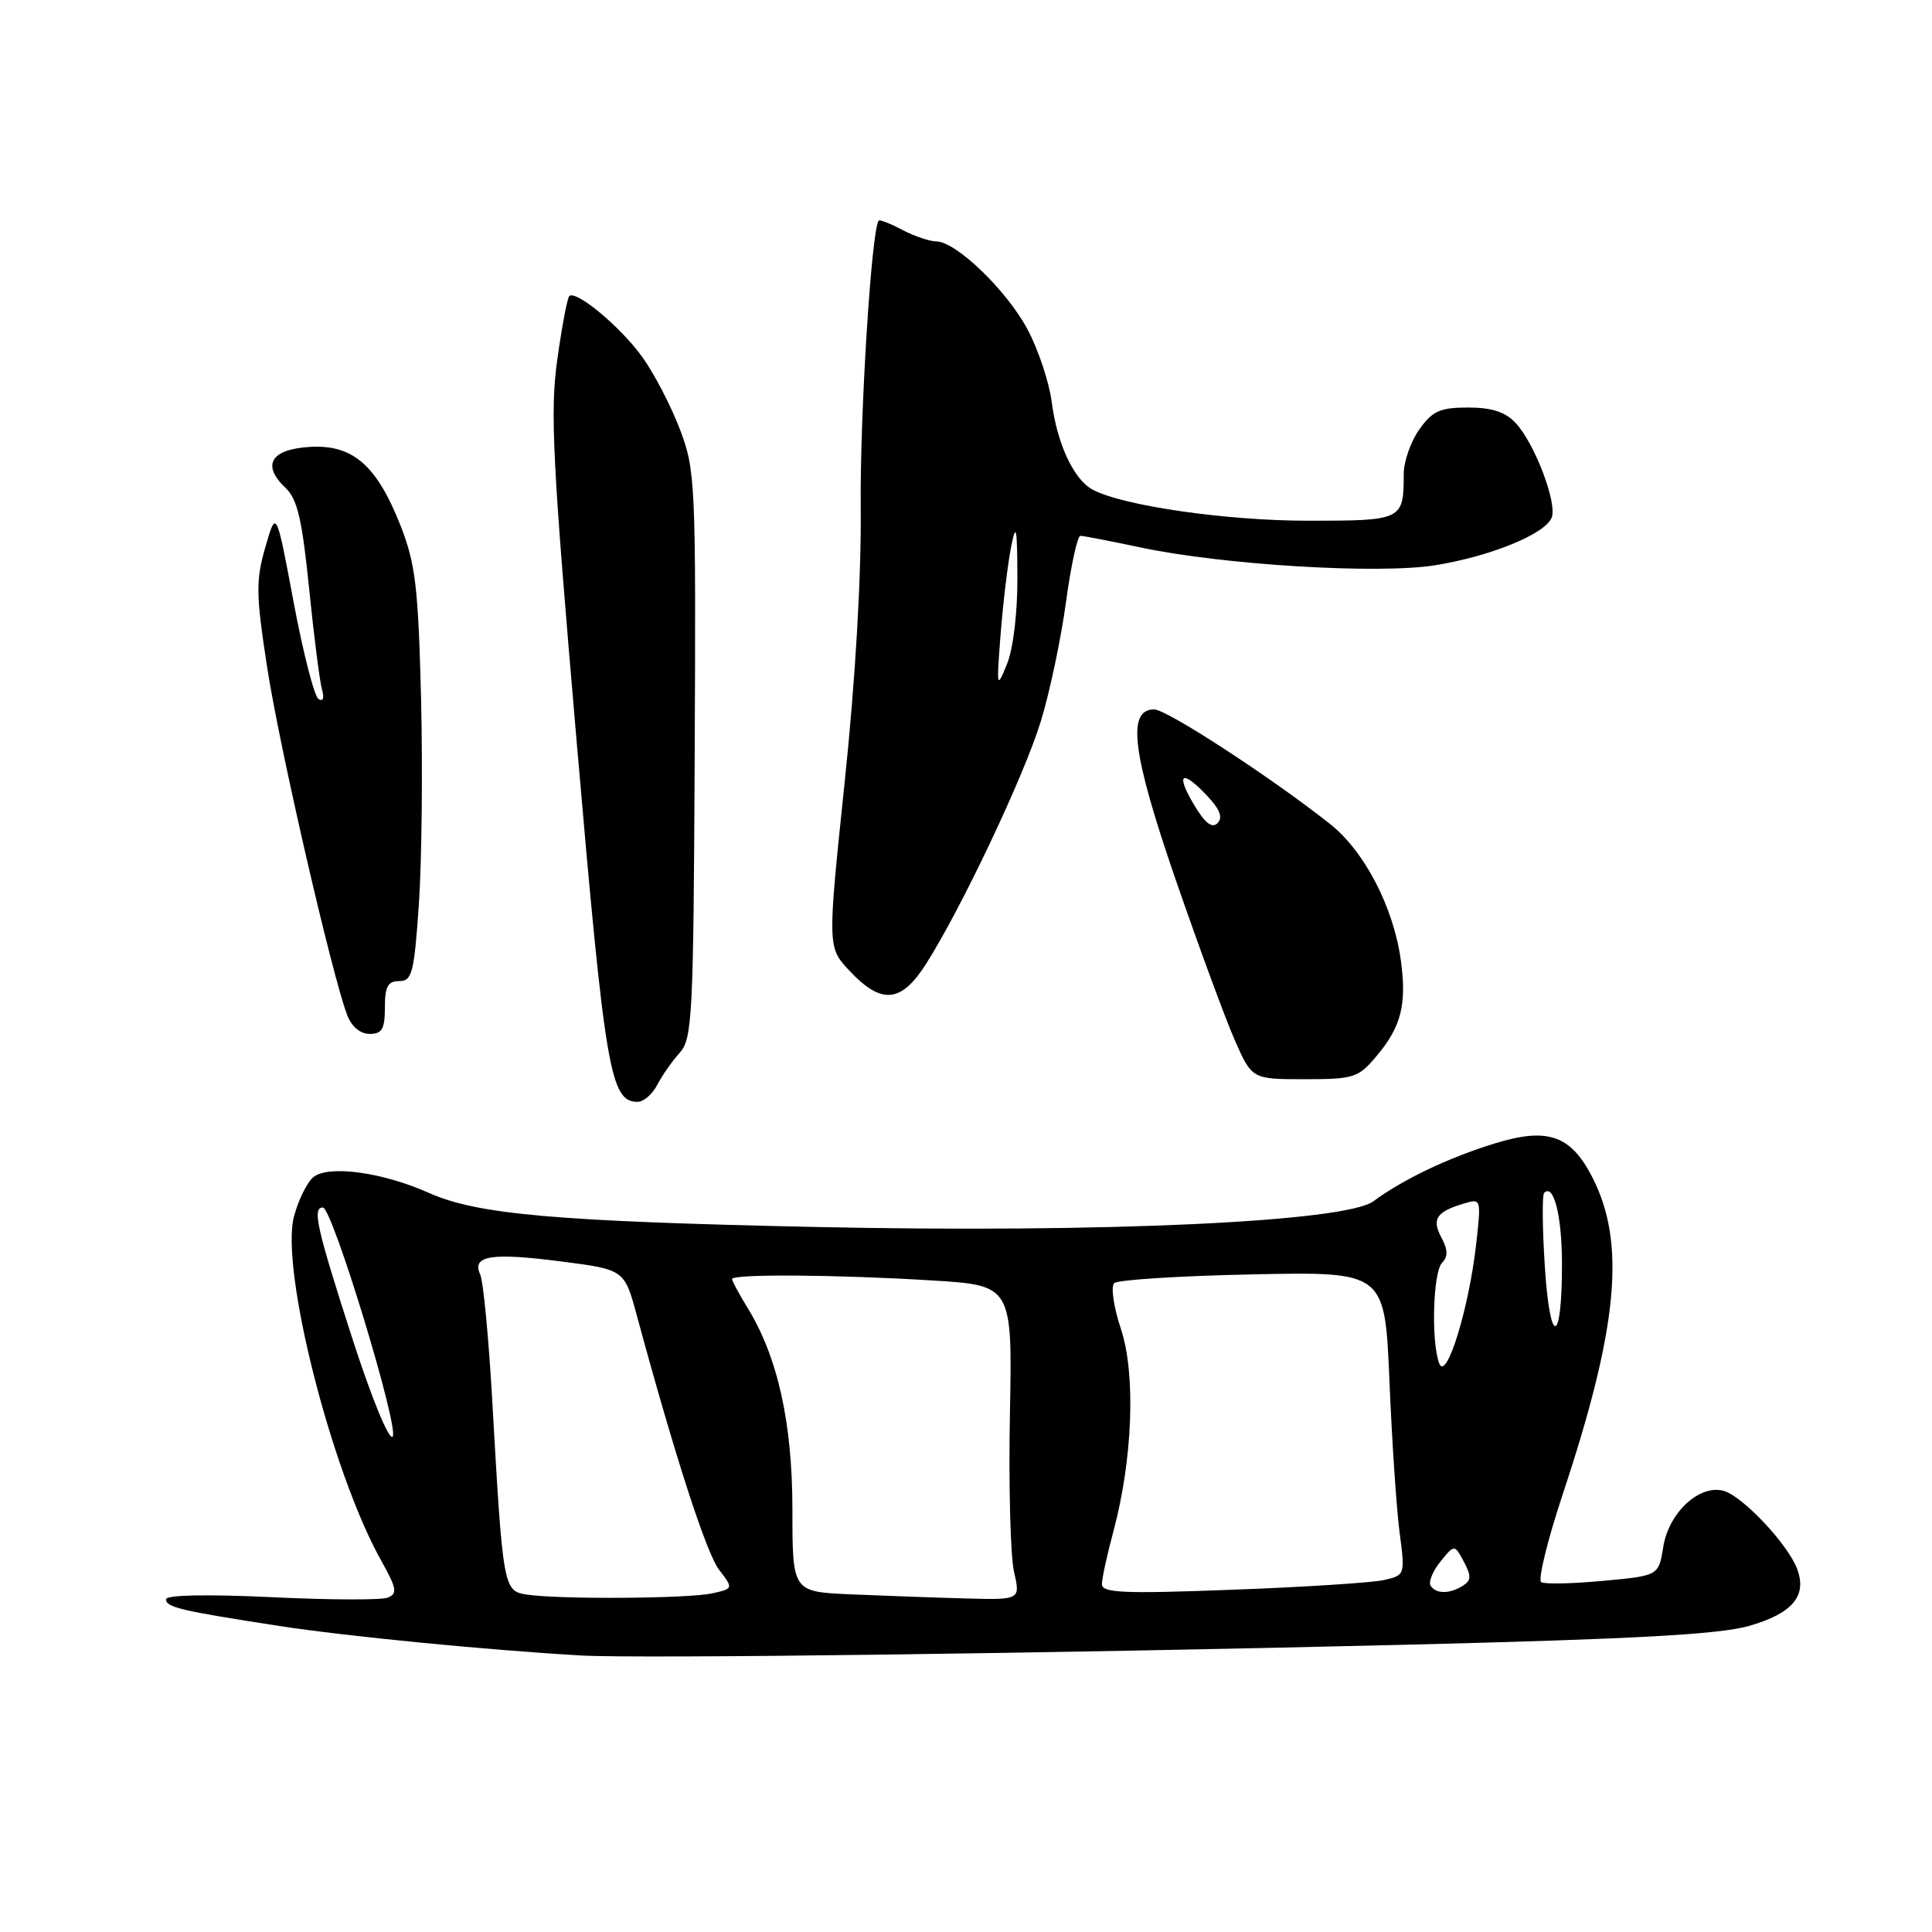 <?xml version="1.0" encoding="UTF-8" standalone="no"?>
<!DOCTYPE svg PUBLIC "-//W3C//DTD SVG 1.1//EN" "http://www.w3.org/Graphics/SVG/1.1/DTD/svg11.dtd" >
<svg xmlns="http://www.w3.org/2000/svg" xmlns:xlink="http://www.w3.org/1999/xlink" version="1.1" viewBox="0 0 256 256">
 <g >
 <path fill="currentColor"
d=" M 186.50 217.93 C 216.48 217.19 227.81 216.57 231.73 215.45 C 237.55 213.79 239.51 211.44 238.10 207.82 C 236.83 204.53 230.89 198.25 228.41 197.55 C 225.19 196.65 221.12 200.42 220.39 204.97 C 219.78 208.79 219.78 208.79 212.43 209.47 C 208.38 209.85 204.69 209.93 204.22 209.64 C 203.76 209.35 205.06 204.03 207.13 197.81 C 214.41 175.85 215.45 164.72 211.01 156.03 C 208.14 150.40 205.07 149.34 198.00 151.53 C 191.87 153.43 185.87 156.29 181.99 159.17 C 178.27 161.92 146.08 163.40 108.00 162.58 C 73.62 161.84 63.24 160.92 56.84 158.07 C 50.70 155.32 43.49 154.34 41.52 155.98 C 40.69 156.67 39.54 159.00 38.96 161.17 C 37.10 168.06 43.91 194.99 50.50 206.77 C 52.59 210.51 52.70 211.18 51.35 211.70 C 50.49 212.03 43.53 212.00 35.89 211.63 C 27.47 211.23 22.00 211.34 22.00 211.91 C 22.00 212.98 23.88 213.42 37.00 215.45 C 45.91 216.82 64.52 218.64 77.00 219.36 C 84.80 219.80 139.46 219.09 186.50 217.93 Z  M 87.09 143.75 C 87.73 142.51 89.07 140.60 90.06 139.50 C 91.74 137.65 91.89 134.68 92.05 100.00 C 92.22 63.85 92.15 62.30 90.08 56.86 C 88.90 53.75 86.64 49.42 85.06 47.24 C 82.18 43.26 76.29 38.38 75.43 39.24 C 75.17 39.49 74.46 43.25 73.85 47.60 C 72.87 54.50 73.19 60.94 76.43 98.50 C 80.18 141.97 80.86 146.00 84.49 146.00 C 85.28 146.00 86.45 144.99 87.09 143.75 Z  M 182.41 139.92 C 185.67 136.06 186.42 133.08 185.62 127.26 C 184.66 120.23 180.81 112.81 176.26 109.20 C 168.46 103.02 154.61 94.00 152.93 94.00 C 149.28 94.00 150.02 99.84 155.76 116.50 C 158.80 125.30 162.32 134.86 163.58 137.75 C 165.89 143.00 165.89 143.00 172.86 143.00 C 179.41 143.00 179.98 142.82 182.41 139.92 Z  M 51.00 133.50 C 51.00 130.73 51.39 130.00 52.90 130.00 C 54.61 130.00 54.88 128.91 55.51 119.71 C 55.89 114.05 56.02 101.79 55.79 92.46 C 55.42 77.83 55.05 74.70 53.10 69.71 C 49.92 61.62 46.74 58.86 41.01 59.22 C 35.86 59.54 34.64 61.64 37.85 64.66 C 39.40 66.12 40.04 68.86 40.96 78.00 C 41.60 84.33 42.37 90.34 42.67 91.38 C 42.99 92.49 42.81 93.00 42.21 92.63 C 41.65 92.28 40.16 86.49 38.90 79.75 C 36.60 67.50 36.60 67.50 35.16 72.50 C 33.88 76.94 33.91 78.73 35.41 88.50 C 37.03 99.00 43.98 129.18 46.00 134.49 C 46.58 136.03 47.73 137.00 48.98 137.00 C 50.62 137.00 51.00 136.35 51.00 133.50 Z  M 122.69 127.75 C 127.35 120.44 135.70 102.81 137.91 95.59 C 139.08 91.79 140.58 84.70 141.24 79.84 C 141.90 74.98 142.76 71.00 143.16 71.00 C 143.55 71.00 147.16 71.70 151.18 72.55 C 162.17 74.87 182.66 76.10 190.16 74.90 C 197.54 73.71 204.77 70.75 205.61 68.58 C 206.35 66.64 203.36 58.77 200.85 56.07 C 199.47 54.58 197.69 54.00 194.53 54.00 C 190.82 54.00 189.81 54.45 188.07 56.90 C 186.93 58.50 186.00 61.16 186.00 62.82 C 186.00 68.92 185.84 69.00 173.35 69.00 C 162.51 69.00 148.77 67.02 144.78 64.88 C 142.28 63.54 140.07 58.81 139.36 53.27 C 139.02 50.65 137.58 46.31 136.15 43.64 C 133.40 38.48 126.68 32.00 124.07 31.99 C 123.21 31.99 121.20 31.31 119.60 30.48 C 118.01 29.64 116.59 29.08 116.44 29.23 C 115.49 30.22 113.94 54.79 114.05 67.12 C 114.14 76.51 113.35 90.04 111.91 103.76 C 109.64 125.52 109.64 125.52 112.57 128.64 C 116.79 133.14 119.40 132.91 122.69 127.75 Z  M 69.81 211.29 C 66.70 210.81 66.64 210.50 65.22 185.50 C 64.75 177.25 64.04 169.77 63.63 168.88 C 62.48 166.37 65.08 165.95 74.36 167.15 C 82.74 168.23 82.74 168.23 84.40 174.37 C 89.42 192.90 93.59 205.79 95.28 208.00 C 97.19 210.50 97.19 210.50 94.35 211.13 C 91.21 211.83 74.06 211.94 69.81 211.29 Z  M 112.75 211.26 C 105.00 210.92 105.00 210.92 105.00 200.06 C 105.00 188.52 103.05 179.77 99.02 173.23 C 97.91 171.43 97.00 169.74 97.00 169.48 C 97.00 168.79 110.88 168.89 123.41 169.66 C 134.14 170.31 134.14 170.31 133.82 187.41 C 133.64 196.81 133.89 206.19 134.36 208.25 C 135.22 212.00 135.22 212.00 127.86 211.80 C 123.81 211.69 117.01 211.44 112.75 211.26 Z  M 146.01 209.90 C 146.02 209.13 146.69 206.03 147.51 203.00 C 150.09 193.43 150.52 182.07 148.52 176.07 C 147.56 173.18 147.17 170.46 147.64 170.02 C 148.11 169.58 156.38 169.06 166.00 168.86 C 183.50 168.50 183.50 168.50 184.11 183.00 C 184.44 190.97 185.05 200.03 185.46 203.11 C 186.19 208.70 186.18 208.73 183.35 209.37 C 181.78 209.72 172.74 210.30 163.25 210.65 C 148.81 211.20 146.00 211.07 146.01 209.90 Z  M 189.56 210.10 C 189.26 209.61 189.85 208.18 190.87 206.91 C 192.73 204.62 192.73 204.62 193.97 206.94 C 194.97 208.82 194.95 209.42 193.85 210.11 C 192.09 211.23 190.26 211.23 189.56 210.10 Z  M 46.58 177.03 C 41.95 162.66 41.36 160.00 42.78 160.00 C 44.04 160.00 52.98 189.40 52.02 190.37 C 51.53 190.86 49.16 185.06 46.58 177.03 Z  M 190.71 180.67 C 189.61 177.82 189.88 168.52 191.09 167.31 C 191.88 166.52 191.86 165.60 191.00 164.00 C 189.69 161.55 190.31 160.58 193.89 159.50 C 196.28 158.78 196.28 158.78 195.59 164.94 C 194.62 173.47 191.64 183.09 190.71 180.67 Z  M 204.70 167.85 C 204.37 162.74 204.33 158.34 204.61 158.06 C 205.88 156.78 206.97 161.13 206.97 167.50 C 206.97 178.27 205.39 178.51 204.70 167.85 Z  M 158.17 106.56 C 155.72 102.42 156.62 101.90 160.01 105.51 C 161.66 107.27 162.06 108.34 161.32 109.08 C 160.59 109.81 159.64 109.05 158.17 106.56 Z  M 132.59 84.00 C 132.91 79.88 133.54 74.70 133.97 72.50 C 134.64 69.14 134.78 69.79 134.81 76.50 C 134.83 81.20 134.26 85.95 133.43 88.00 C 132.06 91.36 132.03 91.19 132.59 84.00 Z "/>
</g>
</svg>